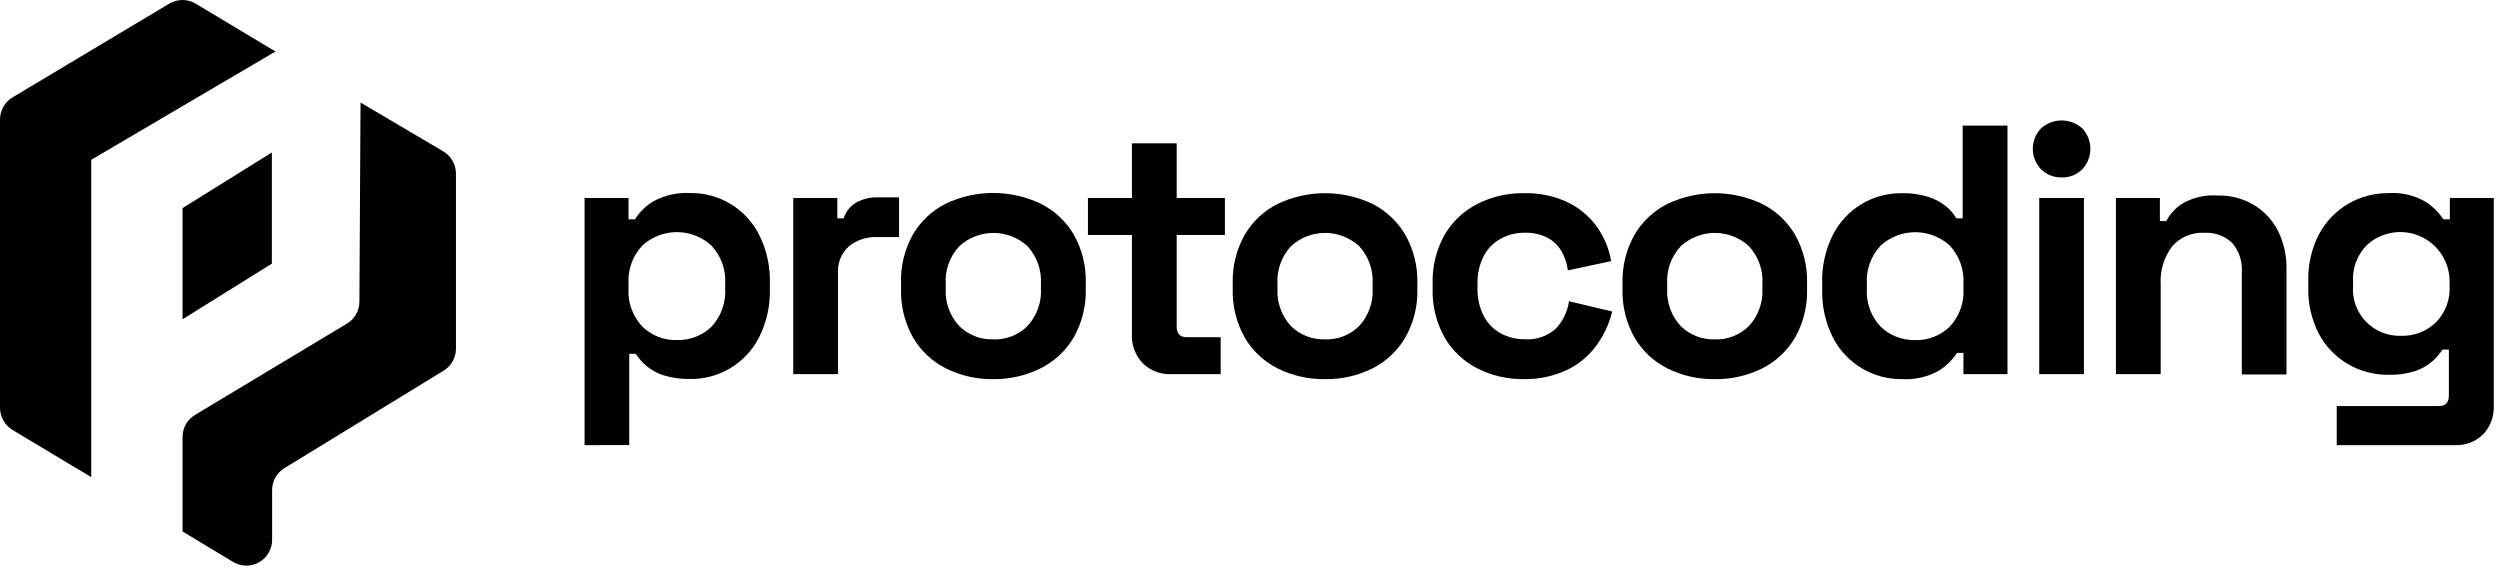 <svg width="311" height="71" viewBox="0 0 311 71" fill="none" xmlns="http://www.w3.org/2000/svg">
<path d="M21.05 0.456L1.57 12.106C1.09 12.391 0.693 12.797 0.417 13.283C0.142 13.768 -0.002 14.318 1.73461e-05 14.876V50.716C8.86965e-05 51.273 0.144 51.82 0.417 52.305C0.69 52.791 1.084 53.197 1.56 53.486L11.35 59.356V19.876L34.27 6.406L24.37 0.466C23.87 0.163 23.296 0.002 22.711 1.46113e-05C22.127 -0.002 21.552 0.156 21.05 0.456V0.456Z" fill="black"/>
<path d="M22.71 25.886V39.716L33.82 32.796V18.966L22.71 25.886Z" fill="black"/>
<path d="M44.85 12.756L44.71 37.536C44.708 38.084 44.565 38.623 44.293 39.1C44.021 39.576 43.631 39.975 43.16 40.256L24.26 51.616C23.786 51.899 23.394 52.3 23.122 52.781C22.85 53.261 22.708 53.804 22.71 54.356V66.116L29 69.906C29.485 70.198 30.04 70.356 30.606 70.364C31.172 70.371 31.731 70.229 32.224 69.95C32.717 69.671 33.128 69.267 33.413 68.778C33.699 68.289 33.85 67.732 33.85 67.166V60.996C33.844 60.449 33.979 59.91 34.242 59.43C34.504 58.95 34.886 58.546 35.35 58.256L55.19 46.106C55.658 45.821 56.045 45.42 56.313 44.941C56.581 44.463 56.721 43.924 56.72 43.376V21.586C56.718 21.031 56.573 20.486 56.298 20.004C56.023 19.522 55.627 19.119 55.15 18.836L44.85 12.756Z" fill="black"/>
<path d="M72.72 55.374V24.634H78.19V27.284H78.99C79.575 26.349 80.378 25.57 81.33 25.014C82.726 24.27 84.3 23.924 85.88 24.014C87.635 23.993 89.362 24.46 90.867 25.365C92.371 26.269 93.595 27.574 94.4 29.134C95.359 31.017 95.83 33.111 95.77 35.224V35.934C95.83 38.046 95.359 40.14 94.4 42.024C93.595 43.584 92.371 44.889 90.867 45.793C89.362 46.697 87.635 47.165 85.88 47.144C84.749 47.174 83.621 47.019 82.54 46.684C81.749 46.433 81.015 46.029 80.38 45.494C79.884 45.059 79.447 44.562 79.08 44.014H78.28V55.364L72.72 55.374ZM84.2 42.304C84.992 42.325 85.781 42.19 86.521 41.905C87.261 41.62 87.937 41.191 88.51 40.644C89.109 39.998 89.568 39.236 89.861 38.405C90.153 37.574 90.272 36.692 90.21 35.814V35.364C90.272 34.483 90.15 33.599 89.852 32.767C89.554 31.936 89.087 31.175 88.48 30.534C87.31 29.466 85.784 28.875 84.2 28.875C82.616 28.875 81.09 29.466 79.92 30.534C79.313 31.175 78.846 31.936 78.548 32.767C78.25 33.599 78.128 34.483 78.19 35.364V35.814C78.128 36.695 78.25 37.579 78.548 38.41C78.846 39.242 79.313 40.002 79.92 40.644C80.487 41.191 81.158 41.62 81.893 41.905C82.628 42.19 83.412 42.325 84.2 42.304V42.304Z" fill="black"/>
<path d="M98.68 46.544V24.634H104.16V27.164H104.95C105.217 26.316 105.796 25.601 106.57 25.164C107.377 24.738 108.278 24.525 109.19 24.544H111.84V29.494H109.1C107.843 29.445 106.609 29.845 105.62 30.624C105.141 31.056 104.768 31.593 104.53 32.194C104.292 32.794 104.196 33.441 104.25 34.084V46.544H98.68Z" fill="black"/>
<path d="M123.57 47.164C121.536 47.198 119.524 46.745 117.7 45.844C115.987 44.989 114.559 43.655 113.59 42.004C112.549 40.161 112.03 38.069 112.09 35.954V35.244C112.019 33.12 112.53 31.017 113.57 29.164C114.539 27.513 115.967 26.179 117.68 25.324C119.515 24.455 121.52 24.004 123.55 24.004C125.58 24.004 127.585 24.455 129.42 25.324C131.148 26.172 132.59 27.507 133.57 29.164C134.611 31.006 135.13 33.098 135.07 35.214V35.924C135.13 38.039 134.611 40.131 133.57 41.974C132.601 43.625 131.173 44.959 129.46 45.814C127.632 46.727 125.613 47.19 123.57 47.164ZM123.57 42.224C124.352 42.249 125.132 42.115 125.861 41.83C126.59 41.544 127.253 41.114 127.81 40.564C128.398 39.93 128.85 39.182 129.139 38.367C129.428 37.552 129.547 36.687 129.49 35.824V35.374C129.546 34.513 129.428 33.649 129.143 32.835C128.857 32.02 128.411 31.272 127.83 30.634C126.672 29.566 125.155 28.974 123.58 28.974C122.005 28.974 120.488 29.566 119.33 30.634C118.742 31.268 118.29 32.015 118.001 32.83C117.712 33.645 117.592 34.511 117.65 35.374V35.824C117.592 36.687 117.712 37.552 118.001 38.367C118.29 39.182 118.742 39.93 119.33 40.564C119.888 41.112 120.552 41.541 121.28 41.824C122.009 42.108 122.788 42.24 123.57 42.214V42.224Z" fill="black"/>
<path d="M145.67 46.544C145.024 46.569 144.379 46.463 143.776 46.231C143.172 45.999 142.622 45.646 142.16 45.194C141.702 44.717 141.347 44.151 141.115 43.533C140.883 42.914 140.779 42.254 140.81 41.594V29.234H135.34V24.634H140.81V17.834H146.38V24.634H152.38V29.234H146.38V40.624C146.38 41.504 146.79 41.944 147.61 41.944H151.85V46.544H145.67Z" fill="black"/>
<path d="M164.83 47.164C162.796 47.195 160.784 46.743 158.96 45.844C157.247 44.989 155.819 43.655 154.85 42.004C153.809 40.161 153.29 38.069 153.35 35.954V35.244C153.29 33.128 153.809 31.037 154.85 29.194C155.819 27.543 157.247 26.209 158.96 25.354C160.796 24.484 162.803 24.033 164.835 24.033C166.867 24.033 168.873 24.484 170.71 25.354C172.418 26.212 173.842 27.546 174.81 29.194C175.855 31.035 176.377 33.127 176.32 35.244V35.954C176.377 38.07 175.855 40.162 174.81 42.004C173.842 43.652 172.418 44.986 170.71 45.844C168.882 46.744 166.867 47.197 164.83 47.164ZM164.83 42.224C165.612 42.249 166.392 42.115 167.121 41.83C167.85 41.544 168.513 41.114 169.07 40.564C169.658 39.93 170.11 39.182 170.399 38.367C170.688 37.552 170.807 36.687 170.75 35.824V35.374C170.808 34.513 170.691 33.648 170.406 32.834C170.121 32.019 169.673 31.271 169.09 30.634C167.932 29.566 166.415 28.974 164.84 28.974C163.265 28.974 161.748 29.566 160.59 30.634C160.005 31.27 159.556 32.018 159.269 32.833C158.982 33.647 158.863 34.512 158.92 35.374V35.824C158.863 36.686 158.982 37.55 159.269 38.365C159.556 39.18 160.005 39.928 160.59 40.564C161.148 41.111 161.812 41.54 162.541 41.824C163.27 42.107 164.048 42.24 164.83 42.214V42.224Z" fill="black"/>
<path d="M189.57 47.164C187.572 47.192 185.596 46.739 183.81 45.844C182.105 44.985 180.684 43.652 179.72 42.004C178.674 40.145 178.155 38.036 178.22 35.904V35.294C178.155 33.162 178.674 31.052 179.72 29.194C180.684 27.546 182.105 26.212 183.81 25.354C185.596 24.458 187.572 24.006 189.57 24.034C191.427 23.982 193.271 24.358 194.96 25.134C196.401 25.819 197.652 26.85 198.6 28.134C199.535 29.425 200.161 30.913 200.43 32.484L195.04 33.634C194.941 32.795 194.673 31.985 194.25 31.254C193.838 30.542 193.235 29.96 192.51 29.574C191.64 29.135 190.674 28.922 189.7 28.954C188.654 28.939 187.622 29.19 186.7 29.684C185.795 30.178 185.057 30.93 184.58 31.844C184.031 32.93 183.762 34.137 183.8 35.354V35.804C183.762 37.021 184.031 38.227 184.58 39.314C185.057 40.228 185.795 40.98 186.7 41.474C187.622 41.968 188.654 42.219 189.7 42.204C190.391 42.252 191.085 42.162 191.741 41.939C192.397 41.715 193.002 41.364 193.52 40.904C194.423 39.965 195.004 38.764 195.18 37.474L200.56 38.754C200.182 40.295 199.502 41.747 198.56 43.024C197.614 44.31 196.363 45.341 194.92 46.024C193.247 46.807 191.417 47.197 189.57 47.164V47.164Z" fill="black"/>
<path d="M213.32 47.164C211.286 47.198 209.274 46.745 207.45 45.844C205.737 44.989 204.309 43.655 203.34 42.004C202.299 40.161 201.78 38.069 201.84 35.954V35.244C201.78 33.128 202.299 31.037 203.34 29.194C204.309 27.543 205.737 26.209 207.45 25.354C209.285 24.485 211.29 24.034 213.32 24.034C215.35 24.034 217.355 24.485 219.19 25.354C220.903 26.209 222.331 27.543 223.3 29.194C224.341 31.037 224.86 33.128 224.8 35.244V35.954C224.86 38.069 224.341 40.161 223.3 42.004C222.331 43.655 220.903 44.989 219.19 45.844C217.366 46.745 215.354 47.198 213.32 47.164V47.164ZM213.32 42.224C214.102 42.249 214.882 42.115 215.611 41.83C216.34 41.544 217.003 41.114 217.56 40.564C218.148 39.93 218.6 39.182 218.889 38.367C219.178 37.552 219.297 36.687 219.24 35.824V35.374C219.298 34.513 219.181 33.648 218.896 32.834C218.611 32.019 218.163 31.271 217.58 30.634C216.422 29.566 214.905 28.974 213.33 28.974C211.755 28.974 210.238 29.566 209.08 30.634C208.492 31.268 208.04 32.015 207.751 32.831C207.462 33.645 207.342 34.511 207.4 35.374V35.824C207.342 36.687 207.462 37.552 207.751 38.367C208.04 39.182 208.492 39.93 209.08 40.564C209.638 41.112 210.302 41.541 211.03 41.824C211.759 42.108 212.538 42.241 213.32 42.214V42.224Z" fill="black"/>
<path d="M236.57 47.164C234.815 47.177 233.09 46.706 231.586 45.802C230.081 44.899 228.854 43.599 228.04 42.044C227.084 40.16 226.617 38.066 226.68 35.954V35.244C226.617 33.132 227.084 31.038 228.04 29.154C228.849 27.595 230.074 26.29 231.58 25.386C233.086 24.483 234.814 24.014 236.57 24.034C237.698 24.004 238.823 24.16 239.9 24.494C240.695 24.747 241.437 25.144 242.09 25.664C242.603 26.083 243.037 26.591 243.37 27.164H244.16V15.624H249.73V46.544H244.25V43.894H243.46C242.86 44.804 242.068 45.572 241.14 46.144C239.743 46.908 238.159 47.262 236.57 47.164V47.164ZM238.24 42.314C239.029 42.333 239.814 42.196 240.55 41.911C241.287 41.626 241.959 41.199 242.53 40.654C243.136 40.012 243.601 39.251 243.897 38.419C244.193 37.588 244.314 36.704 244.25 35.824V35.374C244.312 34.495 244.193 33.613 243.901 32.783C243.608 31.952 243.149 31.19 242.55 30.544C241.374 29.476 239.843 28.885 238.255 28.885C236.667 28.885 235.136 29.476 233.96 30.544C233.354 31.186 232.889 31.947 232.593 32.778C232.297 33.61 232.176 34.493 232.24 35.374V35.824C232.176 36.704 232.297 37.588 232.593 38.419C232.889 39.251 233.354 40.012 233.96 40.654C235.107 41.744 236.638 42.337 238.22 42.304L238.24 42.314Z" fill="black"/>
<path d="M256.46 22.074C255.514 22.09 254.601 21.731 253.92 21.074C253.253 20.389 252.88 19.47 252.88 18.514C252.88 17.558 253.253 16.639 253.92 15.954C254.623 15.33 255.53 14.985 256.47 14.985C257.41 14.985 258.317 15.33 259.02 15.954C259.676 16.645 260.041 17.561 260.041 18.514C260.041 19.467 259.676 20.383 259.02 21.074C258.682 21.403 258.281 21.662 257.841 21.833C257.402 22.005 256.932 22.087 256.46 22.074V22.074ZM253.68 46.544V24.634H259.24V46.544H253.68Z" fill="black"/>
<path d="M263.22 46.544V24.634H268.69V27.504H269.49C269.954 26.614 270.643 25.862 271.49 25.324C272.825 24.552 274.363 24.204 275.9 24.324C277.473 24.288 279.025 24.693 280.38 25.494C281.661 26.265 282.701 27.381 283.38 28.714C284.116 30.204 284.48 31.852 284.44 33.514V46.584H278.88V33.914C278.933 33.246 278.853 32.575 278.645 31.938C278.438 31.301 278.106 30.712 277.67 30.204C277.207 29.77 276.661 29.437 276.064 29.224C275.467 29.01 274.832 28.922 274.2 28.964C273.447 28.921 272.695 29.052 272.002 29.347C271.308 29.642 270.692 30.092 270.2 30.664C269.185 32.032 268.686 33.714 268.79 35.414V46.544H263.22Z" fill="black"/>
<path d="M287.15 35.674V34.974C287.092 32.922 287.564 30.89 288.52 29.074C289.366 27.513 290.625 26.216 292.16 25.324C293.681 24.453 295.407 24.004 297.16 24.024C298.748 23.916 300.332 24.286 301.71 25.084C302.605 25.653 303.371 26.402 303.96 27.284H304.76V24.634H310.23V50.424C310.261 51.082 310.161 51.739 309.934 52.357C309.707 52.976 309.359 53.542 308.91 54.024C308.446 54.479 307.893 54.834 307.286 55.067C306.678 55.299 306.029 55.404 305.38 55.374H290.69V50.514H303.4C304.23 50.514 304.64 50.074 304.64 49.194V43.494H303.84C303.499 44.026 303.085 44.507 302.61 44.924C301.991 45.467 301.27 45.881 300.49 46.144C299.405 46.494 298.269 46.656 297.13 46.624C295.377 46.644 293.651 46.195 292.13 45.324C290.595 44.432 289.336 43.135 288.49 41.574C287.547 39.754 287.085 37.723 287.15 35.674V35.674ZM298.72 41.774C300.307 41.815 301.846 41.225 303 40.134C303.595 39.534 304.057 38.815 304.355 38.024C304.654 37.233 304.781 36.388 304.73 35.544V35.104C304.749 33.904 304.415 32.725 303.771 31.712C303.127 30.7 302.2 29.898 301.106 29.407C300.011 28.915 298.796 28.756 297.611 28.947C296.427 29.138 295.324 29.673 294.44 30.484C293.842 31.088 293.38 31.812 293.084 32.609C292.787 33.406 292.663 34.256 292.72 35.104V35.544C292.656 36.359 292.765 37.178 293.04 37.947C293.316 38.717 293.752 39.419 294.319 40.008C294.886 40.597 295.571 41.059 296.33 41.363C297.089 41.667 297.903 41.807 298.72 41.774V41.774Z" fill="black"/>
</svg>
